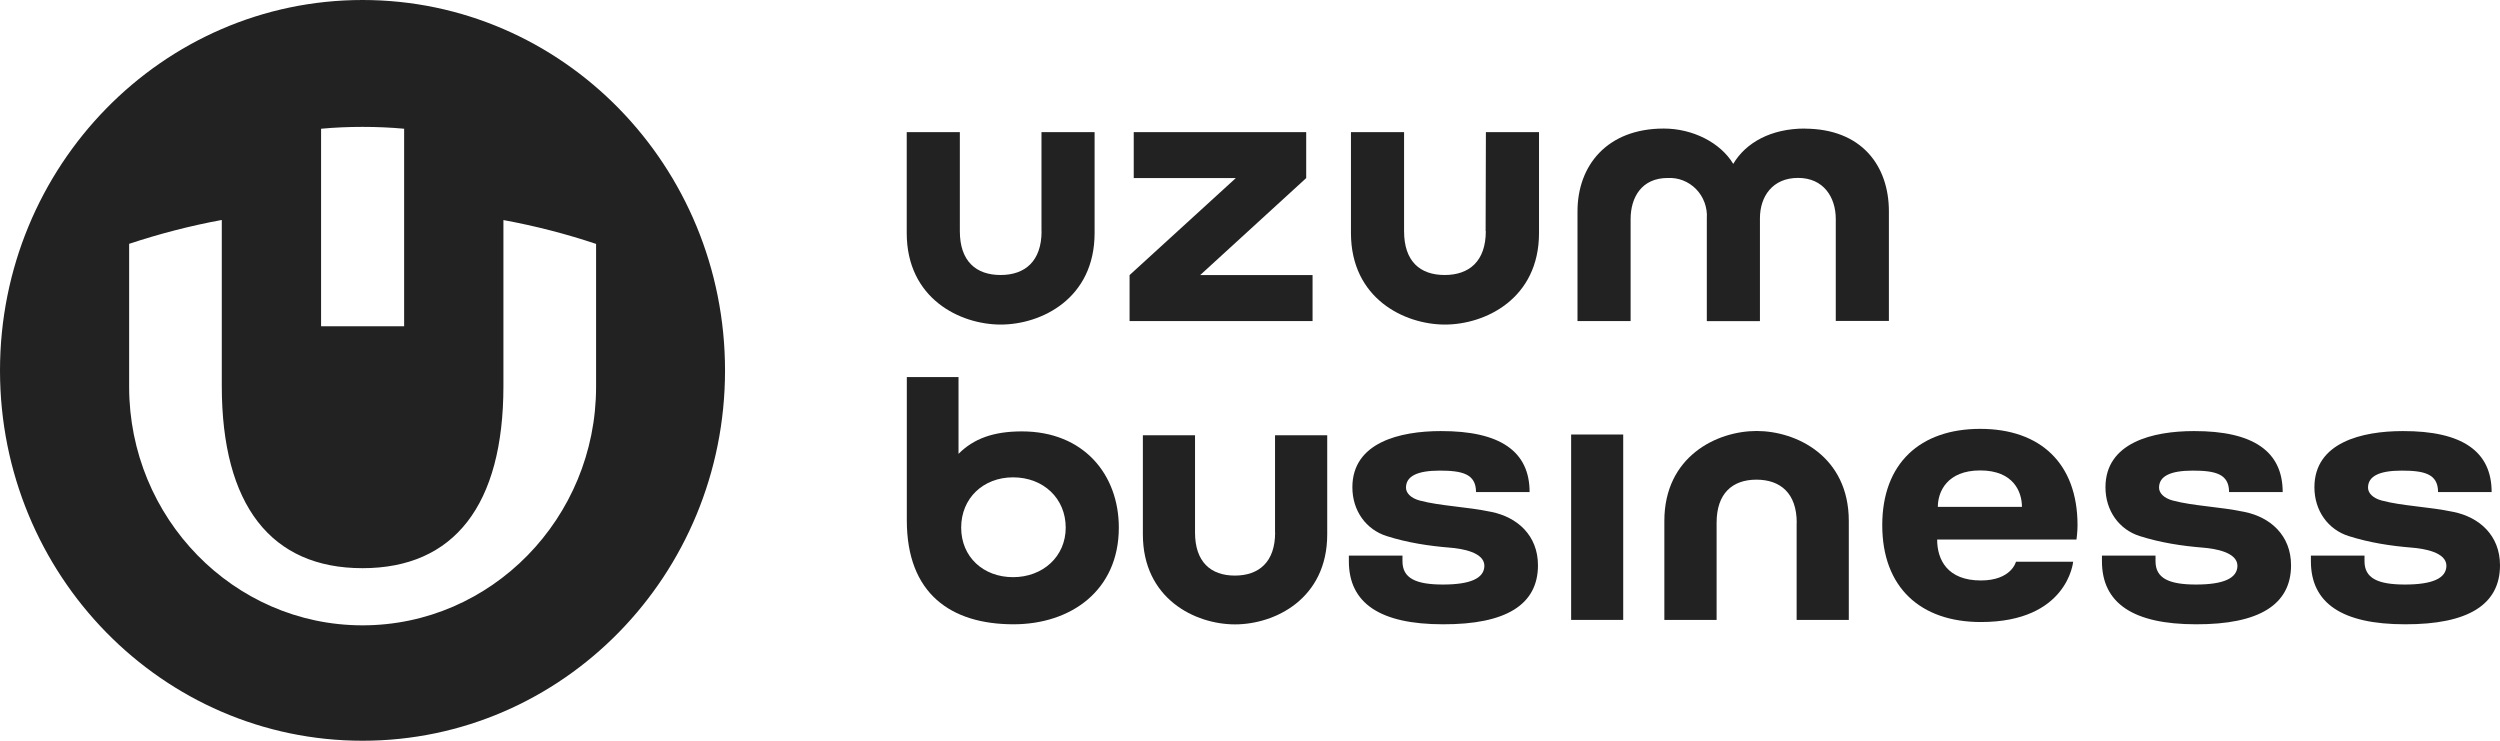 <svg width="81" height="24" viewBox="0 0 81 24" fill="none" xmlns="http://www.w3.org/2000/svg">
<g clip-path="url(#clip0_165_47089)">
<path d="M23.491 12.005C23.491 18.63 18.233 24 11.746 24C5.259 24 0 18.63 0 12.005C0 5.379 5.262 0 11.746 0C18.23 0 23.491 5.37 23.491 12.005ZM13.094 4.171C12.654 4.13 12.204 4.111 11.746 4.111C11.287 4.111 10.844 4.13 10.403 4.171V10.572H13.094V4.171ZM19.313 7.903C18.365 7.585 17.361 7.323 16.311 7.13V12.506C16.311 16.378 14.704 18.409 11.746 18.409C8.787 18.409 7.186 16.374 7.186 12.506V7.127C6.136 7.32 5.135 7.585 4.184 7.9V12.532C4.184 16.785 7.571 20.261 11.746 20.261C15.92 20.261 19.313 16.788 19.313 12.532V7.9V7.903Z" fill="#222222"/>
<path d="M48.14 7.49C48.14 8.462 47.604 8.91 46.807 8.91C46.01 8.91 45.492 8.468 45.492 7.49V4.281H43.771V7.55C43.771 9.68 45.511 10.516 46.816 10.516C48.122 10.516 49.864 9.68 49.864 7.55V4.281H48.143L48.134 7.487L48.14 7.49Z" fill="#222222"/>
<path d="M42.321 5.77V4.281H36.733V5.77H40.04L36.598 8.913V10.402H42.527V8.913H38.885L42.321 5.77Z" fill="#222222"/>
<path d="M58.475 4.165C57.386 4.165 56.564 4.619 56.157 5.31C55.742 4.619 54.843 4.165 53.907 4.165C52.069 4.165 51.111 5.363 51.111 6.846V10.402H52.832V7.099C52.832 6.389 53.195 5.767 54.03 5.767C54.199 5.758 54.371 5.783 54.529 5.846C54.689 5.909 54.833 6.004 54.953 6.127C55.074 6.25 55.166 6.398 55.227 6.562C55.286 6.726 55.314 6.9 55.301 7.073V10.405H57.022V7.073C57.022 6.364 57.432 5.764 58.257 5.764C59.082 5.764 59.479 6.389 59.479 7.096V10.399H61.2V6.849C61.2 5.367 60.314 4.168 58.463 4.168H58.479L58.475 4.165Z" fill="#222222"/>
<path d="M33.747 7.49C33.747 8.462 33.211 8.91 32.42 8.91C31.628 8.91 31.099 8.468 31.099 7.49V4.281H29.378V7.55C29.378 9.68 31.111 10.516 32.423 10.516C33.734 10.516 35.465 9.68 35.465 7.55V4.281H33.744V7.487L33.747 7.49Z" fill="#222222"/>
<path d="M49.559 15.942C49.559 14.623 48.602 13.961 46.681 13.967C45.357 13.967 43.817 14.336 43.817 15.788C43.817 16.554 44.267 17.16 44.926 17.368C45.603 17.583 46.283 17.687 46.979 17.744C47.367 17.775 48.094 17.892 48.094 18.334C48.088 18.738 47.638 18.939 46.752 18.939C45.865 18.939 45.44 18.731 45.44 18.185V18.002H43.703V18.185C43.703 19.545 44.716 20.227 46.752 20.227C48.799 20.233 49.83 19.589 49.83 18.315C49.83 17.346 49.159 16.756 48.322 16.586C47.512 16.415 46.668 16.396 45.997 16.217C45.705 16.138 45.554 15.971 45.554 15.8C45.554 15.431 45.914 15.248 46.644 15.248C47.373 15.248 47.823 15.352 47.823 15.942H49.559Z" fill="#222222"/>
<path d="M73.959 15.942C73.959 14.623 73.001 13.961 71.08 13.967C69.756 13.967 68.217 14.336 68.217 15.788C68.217 16.554 68.666 17.16 69.325 17.368C70.002 17.583 70.683 17.687 71.379 17.744C71.767 17.775 72.493 17.892 72.493 18.334C72.487 18.738 72.038 18.939 71.151 18.939C70.264 18.939 69.839 18.731 69.839 18.185V18.002H68.103V18.185C68.103 19.545 69.116 20.227 71.151 20.227C73.198 20.233 74.23 19.589 74.23 18.315C74.23 17.346 73.559 16.756 72.721 16.586C71.911 16.415 71.068 16.396 70.397 16.217C70.104 16.138 69.953 15.971 69.953 15.8C69.953 15.431 70.314 15.248 71.043 15.248C71.773 15.248 72.222 15.352 72.222 15.942H73.959Z" fill="#222222"/>
<path d="M80.729 15.942C80.729 14.623 79.772 13.961 77.85 13.967C76.526 13.967 74.987 14.336 74.987 15.788C74.987 16.554 75.437 17.16 76.096 17.368C76.773 17.583 77.453 17.687 78.149 17.744C78.537 17.775 79.264 17.892 79.264 18.334C79.257 18.738 78.808 18.939 77.921 18.939C77.034 18.939 76.61 18.731 76.61 18.185V18.002H74.873V18.185C74.873 19.545 75.886 20.227 77.921 20.227C79.969 20.233 81 19.589 81 18.315C81 17.346 80.329 16.756 79.491 16.586C78.682 16.415 77.838 16.396 77.167 16.217C76.874 16.138 76.724 15.971 76.724 15.8C76.724 15.431 77.084 15.248 77.814 15.248C78.543 15.248 78.993 15.352 78.993 15.942H80.729Z" fill="#222222"/>
<path d="M52.592 14.078H50.905V20.085H52.592V14.078Z" fill="#222222"/>
<path d="M41.314 17.255C41.314 18.207 40.791 18.649 40.009 18.649C39.227 18.649 38.719 18.204 38.719 17.255V14.103H37.029V17.315C37.029 19.403 38.725 20.23 40.015 20.23C41.305 20.23 43.002 19.403 43.002 17.315V14.103H41.311V17.255H41.314Z" fill="#222222"/>
<path d="M32.823 15.466C31.859 15.466 31.142 16.141 31.142 17.094C31.142 18.047 31.862 18.7 32.823 18.7C33.784 18.7 34.529 18.037 34.529 17.094C34.529 16.15 33.808 15.466 32.823 15.466ZM32.838 20.227C30.822 20.227 29.381 19.245 29.381 16.863V12.216H31.056V14.705C31.545 14.213 32.186 13.977 33.109 13.977C35.123 13.977 36.25 15.387 36.25 17.094C36.25 19.129 34.701 20.227 32.838 20.227Z" fill="#222222"/>
<path d="M58.214 16.936C58.214 15.983 57.687 15.541 56.908 15.541C56.13 15.541 55.618 15.986 55.618 16.936V20.085H53.925V16.879C53.925 14.787 55.625 13.964 56.915 13.964C58.205 13.964 59.901 14.787 59.901 16.879V20.085H58.211V16.936H58.214Z" fill="#222222"/>
<path d="M62.789 16.422H65.511C65.511 15.936 65.237 15.242 64.159 15.242C63.081 15.242 62.786 15.936 62.786 16.422M62.764 17.482C62.764 18.144 63.103 18.807 64.18 18.807C65.172 18.807 65.317 18.201 65.317 18.201H67.17C67.17 18.201 66.995 20.154 64.18 20.154C62.219 20.154 60.985 19.028 60.985 17.018C60.985 15.008 62.216 13.895 64.159 13.895C66.102 13.895 67.312 15.008 67.312 17.018C67.312 17.239 67.278 17.482 67.278 17.482H62.764Z" fill="#222222"/>
</g>
<defs>
<clipPath id="clip0_165_47089">
<rect width="81" height="24" fill="white"/>
</clipPath>
</defs>
</svg>
